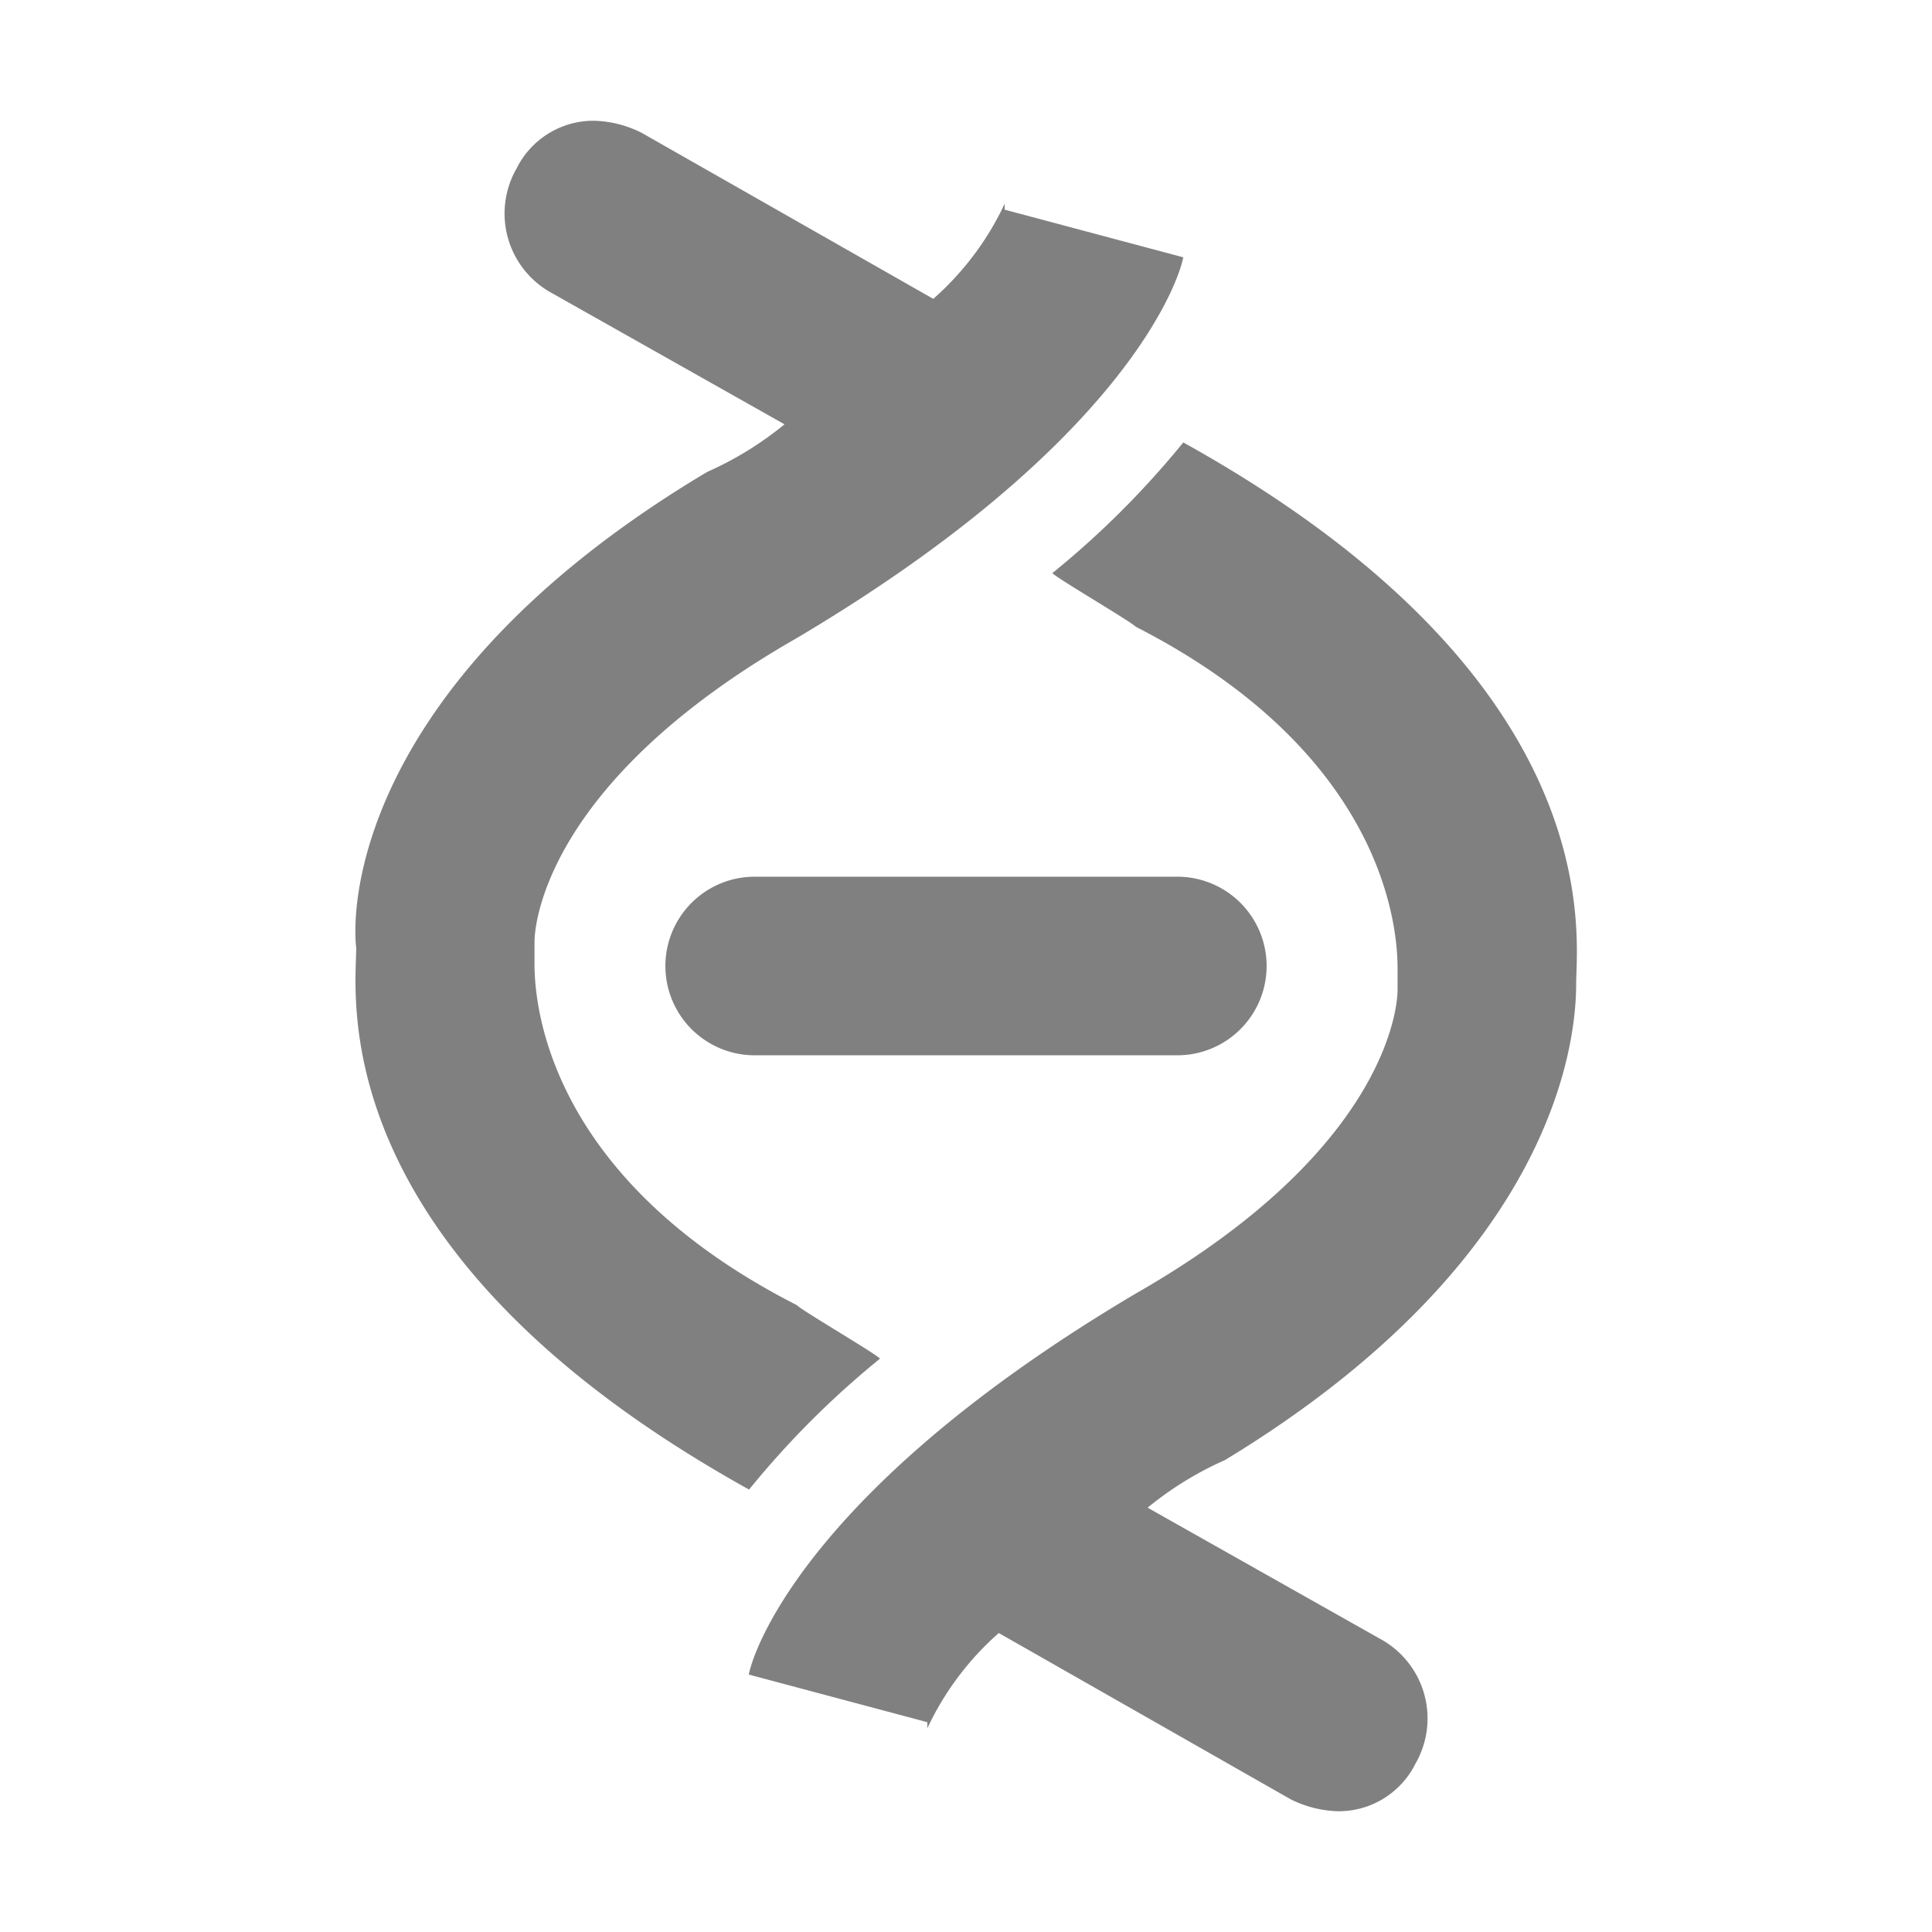 <!--
  - The MIT License (MIT)
  -
  - Copyright (c) 2015-2022 Elior "Mallowigi" Boukhobza
  -
  - Permission is hereby granted, free of charge, to any person obtaining a copy
  - of this software and associated documentation files (the "Software"), to deal
  - in the Software without restriction, including without limitation the rights
  - to use, copy, modify, merge, publish, distribute, sublicense, and/or sell
  - copies of the Software, and to permit persons to whom the Software is
  - furnished to do so, subject to the following conditions:
  -
  - The above copyright notice and this permission notice shall be included in all
  - copies or substantial portions of the Software.
  -
  - THE SOFTWARE IS PROVIDED "AS IS", WITHOUT WARRANTY OF ANY KIND, EXPRESS OR
  - IMPLIED, INCLUDING BUT NOT LIMITED TO THE WARRANTIES OF MERCHANTABILITY,
  - FITNESS FOR A PARTICULAR PURPOSE AND NONINFRINGEMENT. IN NO EVENT SHALL THE
  - AUTHORS OR COPYRIGHT HOLDERS BE LIABLE FOR ANY CLAIM, DAMAGES OR OTHER
  - LIABILITY, WHETHER IN AN ACTION OF CONTRACT, TORT OR OTHERWISE, ARISING FROM,
  - OUT OF OR IN CONNECTION WITH THE SOFTWARE OR THE USE OR OTHER DEALINGS IN THE
  - SOFTWARE.
  -
  -
  -->

<svg big="true" xmlns="http://www.w3.org/2000/svg" viewBox="0 0 32 32" width="16px" height="16px">
    <g fill="#808080" themed="true">
        <path d="M19.5,17.479h-7a1.479,1.479,0,1,1,0-2.958h7a1.479,1.479,0,0,1,0,2.958Z" />
        <path d="M26.106,16.3c0-.789.592-5.028-6.507-8.972A14.823,14.823,0,0,1,17.43,9.493c.1.1,1.282.789,1.38.887,4.437,2.268,4.338,5.423,4.338,5.718v.3c0,.3-.2,2.662-4.338,5.028-5.324,3.155-6.31,5.817-6.408,6.31l2.958.789v.1a4.826,4.826,0,0,1,1.183-1.577L21.374,29.8a1.857,1.857,0,0,0,.789.2,1.421,1.421,0,0,0,1.282-.789,1.5,1.5,0,0,0-.592-2.07l-3.845-2.169a5.59,5.59,0,0,1,1.282-.789C25.811,20.831,26.106,17.183,26.106,16.3Z" />
        <path d="M5.9,15.7c0,.789-.592,5.028,6.507,8.972a14.823,14.823,0,0,1,2.169-2.169c-.1-.1-1.282-.789-1.38-.887C8.754,19.352,8.853,16.2,8.853,15.9v-.3c0-.3.2-2.662,4.338-5.028,5.324-3.155,6.31-5.817,6.408-6.31l-2.958-.789v-.1a4.826,4.826,0,0,1-1.183,1.577L10.628,2.2A1.857,1.857,0,0,0,9.839,2a1.421,1.421,0,0,0-1.282.789,1.5,1.5,0,0,0,.592,2.07l3.845,2.169a5.59,5.59,0,0,1-1.282.789C6.092,11.169,5.8,14.817,5.9,15.7Z" />
    </g>
</svg>
